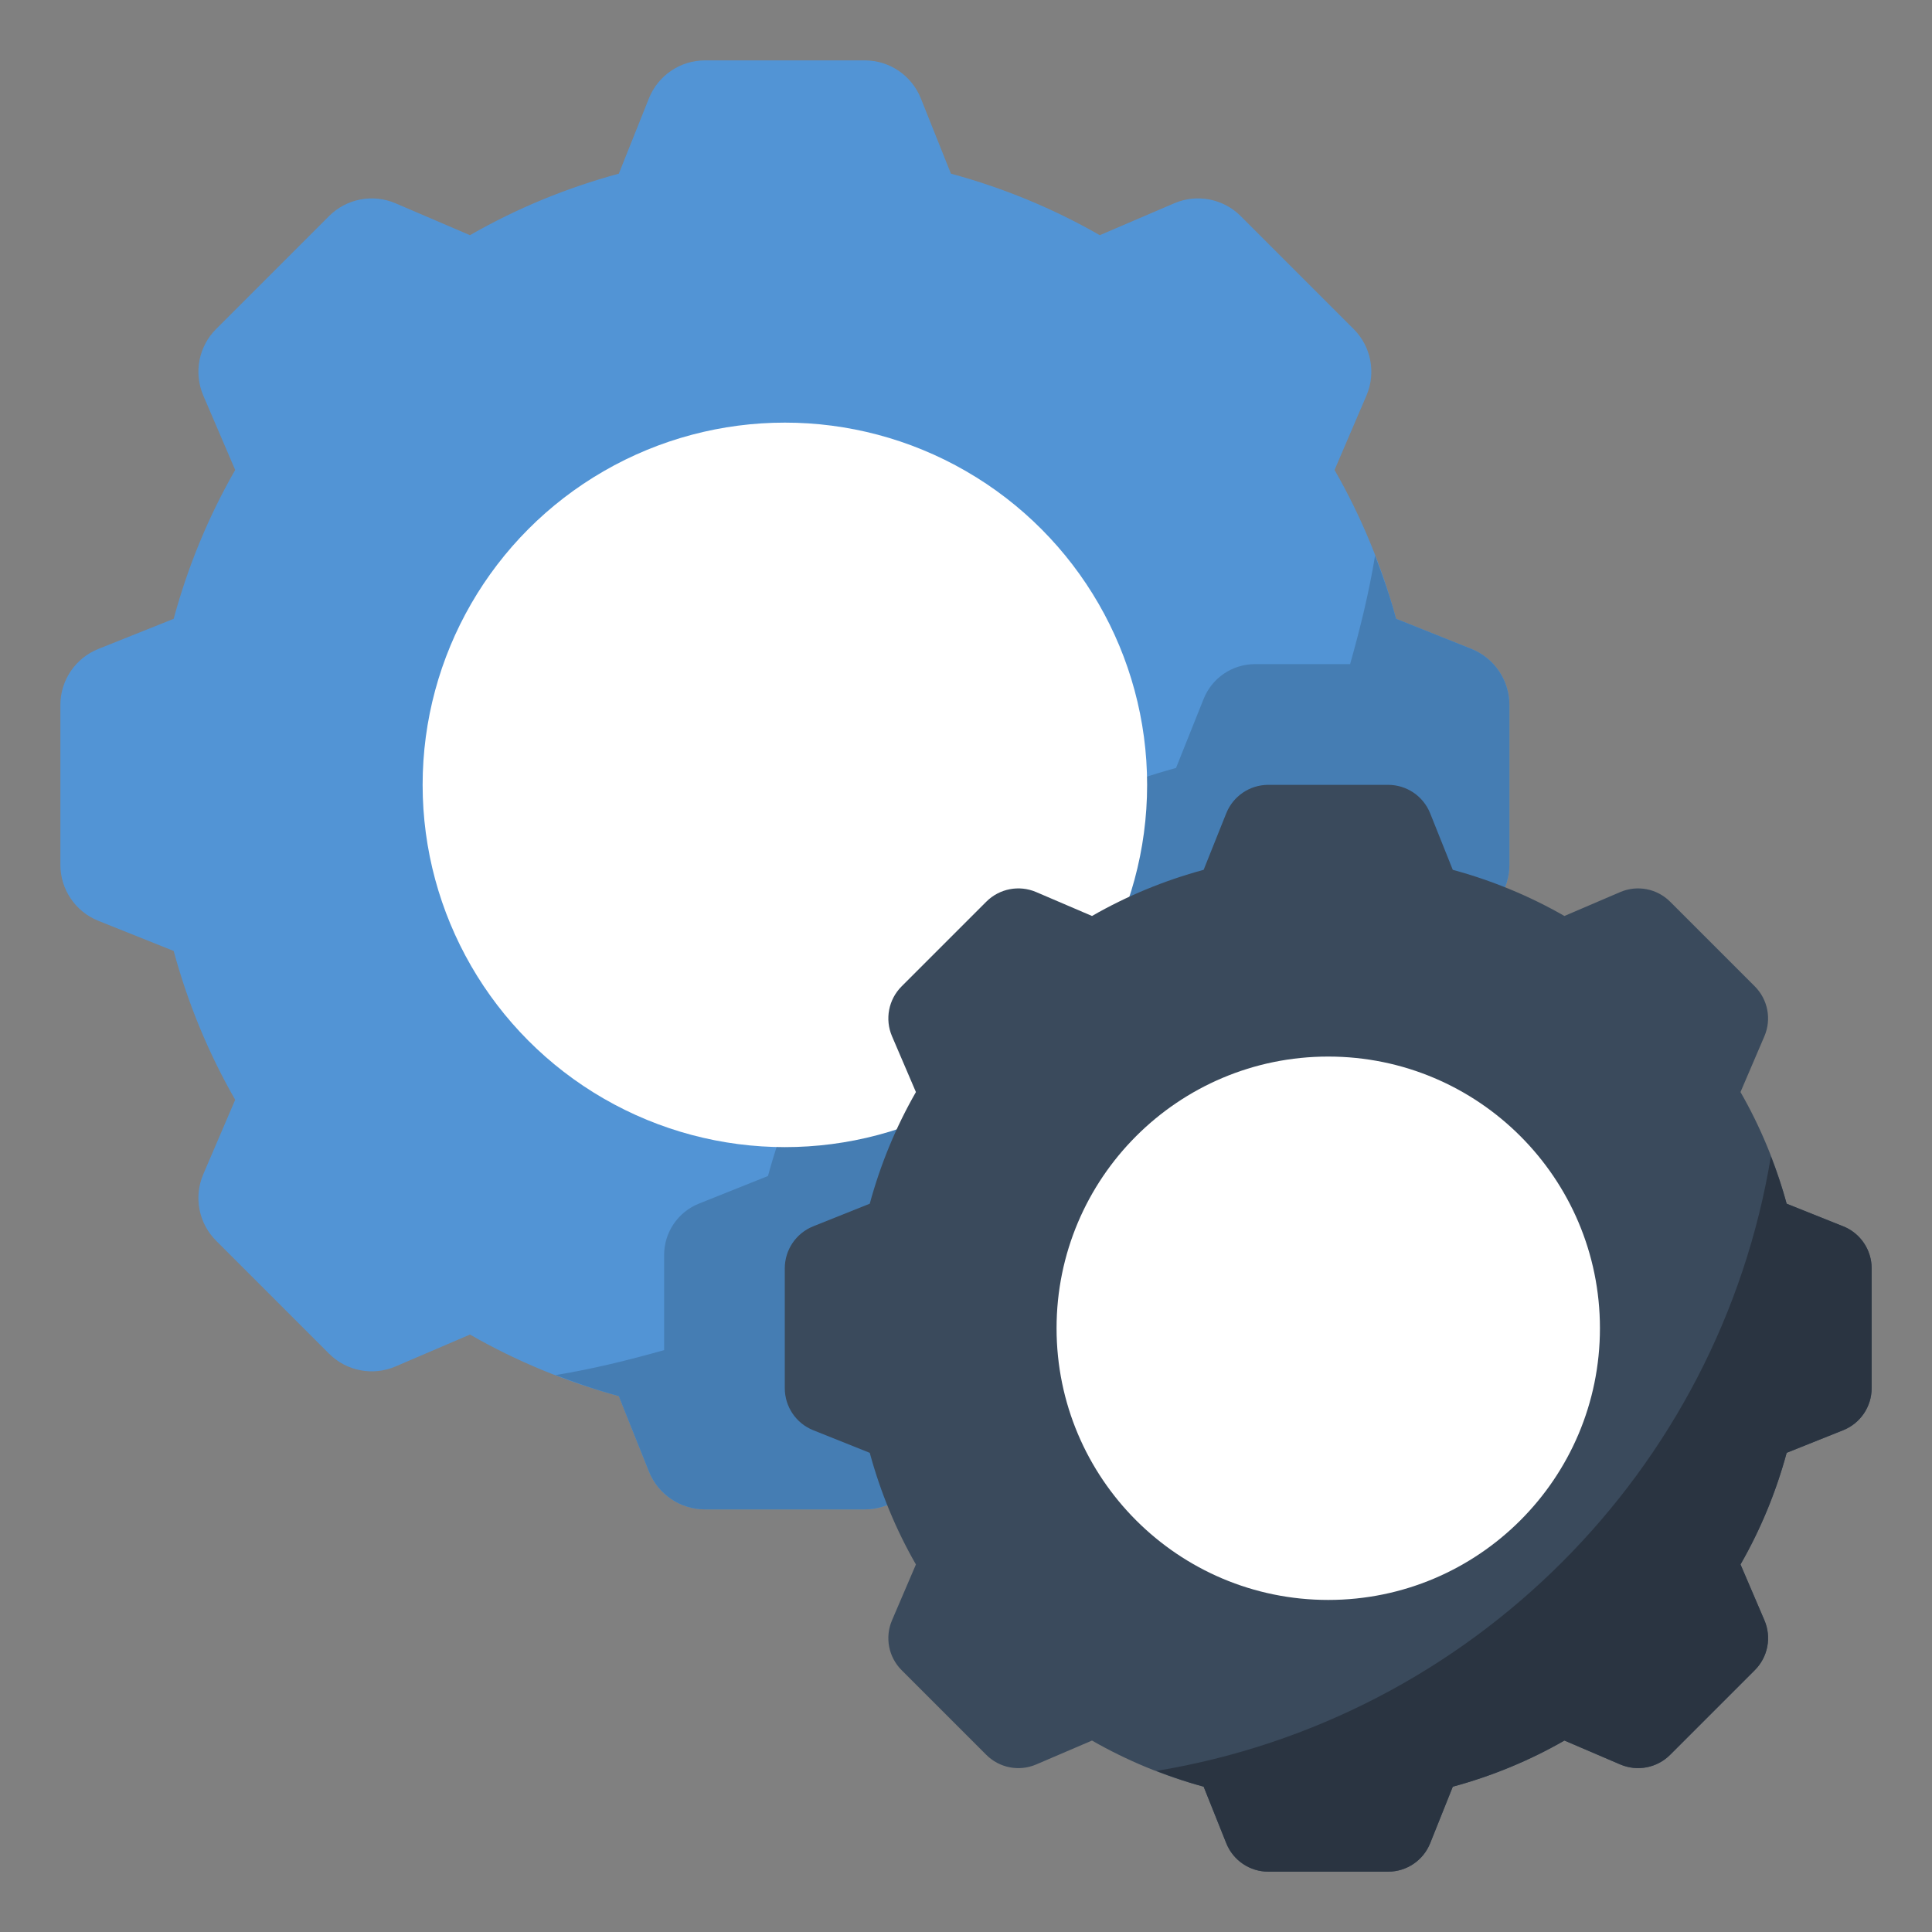 <?xml version="1.0" encoding="UTF-8"?><svg id="f" xmlns="http://www.w3.org/2000/svg" width="64" height="64" viewBox="0 0 64 64"><rect x="0" y="0" width="64" height="64" fill="#808080" stroke="none"/><path d="M48.743,21.497l-2.496-.998c-.473-1.745-1.158-3.398-2.038-4.931l1.057-2.466c.322-.752.154-1.624-.424-2.202l-1.871-1.871-1.871-1.871c-.578-.578-1.45-.746-2.202-.424l-2.466,1.057c-1.533-.88-3.186-1.565-4.931-2.038l-.998-2.496c-.304-.759-1.039-1.257-1.857-1.257h-5.292c-.818,0-1.553.498-1.857,1.257l-.998,2.496c-1.745.473-3.398,1.158-4.931,2.038l-2.466-1.057c-.752-.322-1.624-.154-2.202.424l-1.871,1.871-1.871,1.871c-.578.578-.746,1.45-.424,2.202l1.057,2.466c-.88,1.533-1.565,3.186-2.038,4.931l-2.496.998c-.759.304-1.257,1.039-1.257,1.857v5.292c0,.818.498,1.553,1.257,1.857l2.496.998c.473,1.745,1.158,3.398,2.038,4.931l-1.057,2.466c-.322.752-.154,1.624.424,2.202l1.871,1.871,1.871,1.871c.578.578,1.45.746,2.202.424l2.466-1.057c1.533.88,3.186,1.565,4.931,2.038l.998,2.496c.304.759,1.039,1.257,1.857,1.257h5.292c.818,0,1.553-.498,1.857-1.257l.998-2.496c1.745-.473,3.398-1.158,4.931-2.038l2.466,1.057c.752.322,1.624.154,2.202-.424l1.871-1.871,1.871-1.871c.578-.578.746-1.45.424-2.202l-1.057-2.466c.88-1.533,1.565-3.186,2.038-4.931l2.496-.998c.759-.304,1.257-1.039,1.257-1.857v-5.292c0-.818-.498-1.553-1.257-1.857Z" fill="#5294d5" fill-rule="evenodd"/><path d="M48.743,21.497l-2.496-.998c-.194-.714-.432-1.409-.696-2.091-.202,1.225-.495,2.417-.827,3.592h-3.15c-.75,0-1.424.456-1.702,1.152l-.915,2.288c-1.599.434-3.115,1.062-4.52,1.868l-2.26-.969c-.689-.295-1.488-.141-2.019.389l-1.715,1.715-1.715,1.715c-.53.53-.684,1.329-.389,2.019l.969,2.26c-.807,1.405-1.434,2.92-1.868,4.52l-2.288.915c-.696.278-1.152.953-1.152,1.702v3.15c-1.175.333-2.367.625-3.592.827.682.264,1.377.502,2.091.696l.998,2.496c.304.759,1.039,1.257,1.857,1.257h5.292c.818,0,1.553-.498,1.857-1.257l.998-2.496c1.745-.473,3.398-1.158,4.931-2.038l2.466,1.057c.752.322,1.624.154,2.202-.424l1.871-1.871,1.871-1.871c.578-.578.746-1.45.424-2.202l-1.057-2.466c.88-1.533,1.565-3.186,2.038-4.931l2.496-.998c.759-.304,1.257-1.039,1.257-1.857v-5.292c0-.818-.498-1.553-1.257-1.857Z" fill="#457db3" fill-rule="evenodd"/><circle cx="26" cy="26" r="12" fill="#fff"/><path d="M61.057,40.623l-1.872-.749c-.355-1.308-.868-2.548-1.529-3.698l.792-1.849c.242-.564.116-1.218-.318-1.652l-1.403-1.403-1.403-1.403c-.434-.434-1.088-.56-1.652-.318l-1.849.792c-1.15-.66-2.39-1.174-3.698-1.529l-.749-1.872c-.228-.57-.779-.943-1.393-.943h-3.969c-.613,0-1.165.373-1.393.943l-.749,1.872c-1.308.355-2.548.868-3.698,1.529l-1.849-.792c-.564-.242-1.218-.116-1.652.318l-1.403,1.403-1.403,1.403c-.434.434-.56,1.088-.318,1.652l.792,1.849c-.66,1.15-1.174,2.39-1.529,3.698l-1.872.749c-.57.228-.943.779-.943,1.393v3.969c0,.613.373,1.165.943,1.393l1.872.749c.355,1.308.868,2.548,1.529,3.698l-.792,1.849c-.242.564-.116,1.218.318,1.652l1.403,1.403,1.403,1.403c.434.434,1.088.56,1.652.318l1.849-.792c1.15.66,2.39,1.174,3.698,1.529l.749,1.872c.228.57.779.943,1.393.943h3.969c.613,0,1.165-.373,1.393-.943l.749-1.872c1.308-.355,2.548-.868,3.698-1.529l1.849.792c.564.242,1.218.116,1.652-.318l1.403-1.403,1.403-1.403c.434-.434.56-1.088.318-1.652l-.792-1.849c.66-1.15,1.174-2.39,1.529-3.698l1.872-.749c.57-.228.943-.779.943-1.393v-3.969c0-.613-.373-1.165-.943-1.393Z" fill="#3a4a5c" fill-rule="evenodd"/><circle cx="44" cy="44" r="9" fill="#fff"/><path d="M61.057,40.623l-1.872-.749c-.145-.536-.324-1.057-.522-1.568-1.718,10.418-9.939,18.64-20.358,20.358.511.198,1.032.376,1.568.522l.749,1.872c.228.57.779.943,1.393.943h3.969c.613,0,1.165-.373,1.393-.943l.749-1.872c1.308-.355,2.548-.868,3.698-1.529l1.849.792c.564.242,1.218.116,1.652-.318l1.403-1.403,1.403-1.403c.434-.434.56-1.088.318-1.652l-.792-1.849c.66-1.15,1.174-2.39,1.529-3.698l1.872-.749c.57-.228.943-.779.943-1.393v-3.969c0-.613-.373-1.165-.943-1.393Z" fill="#2a3441" fill-rule="evenodd"/></svg>